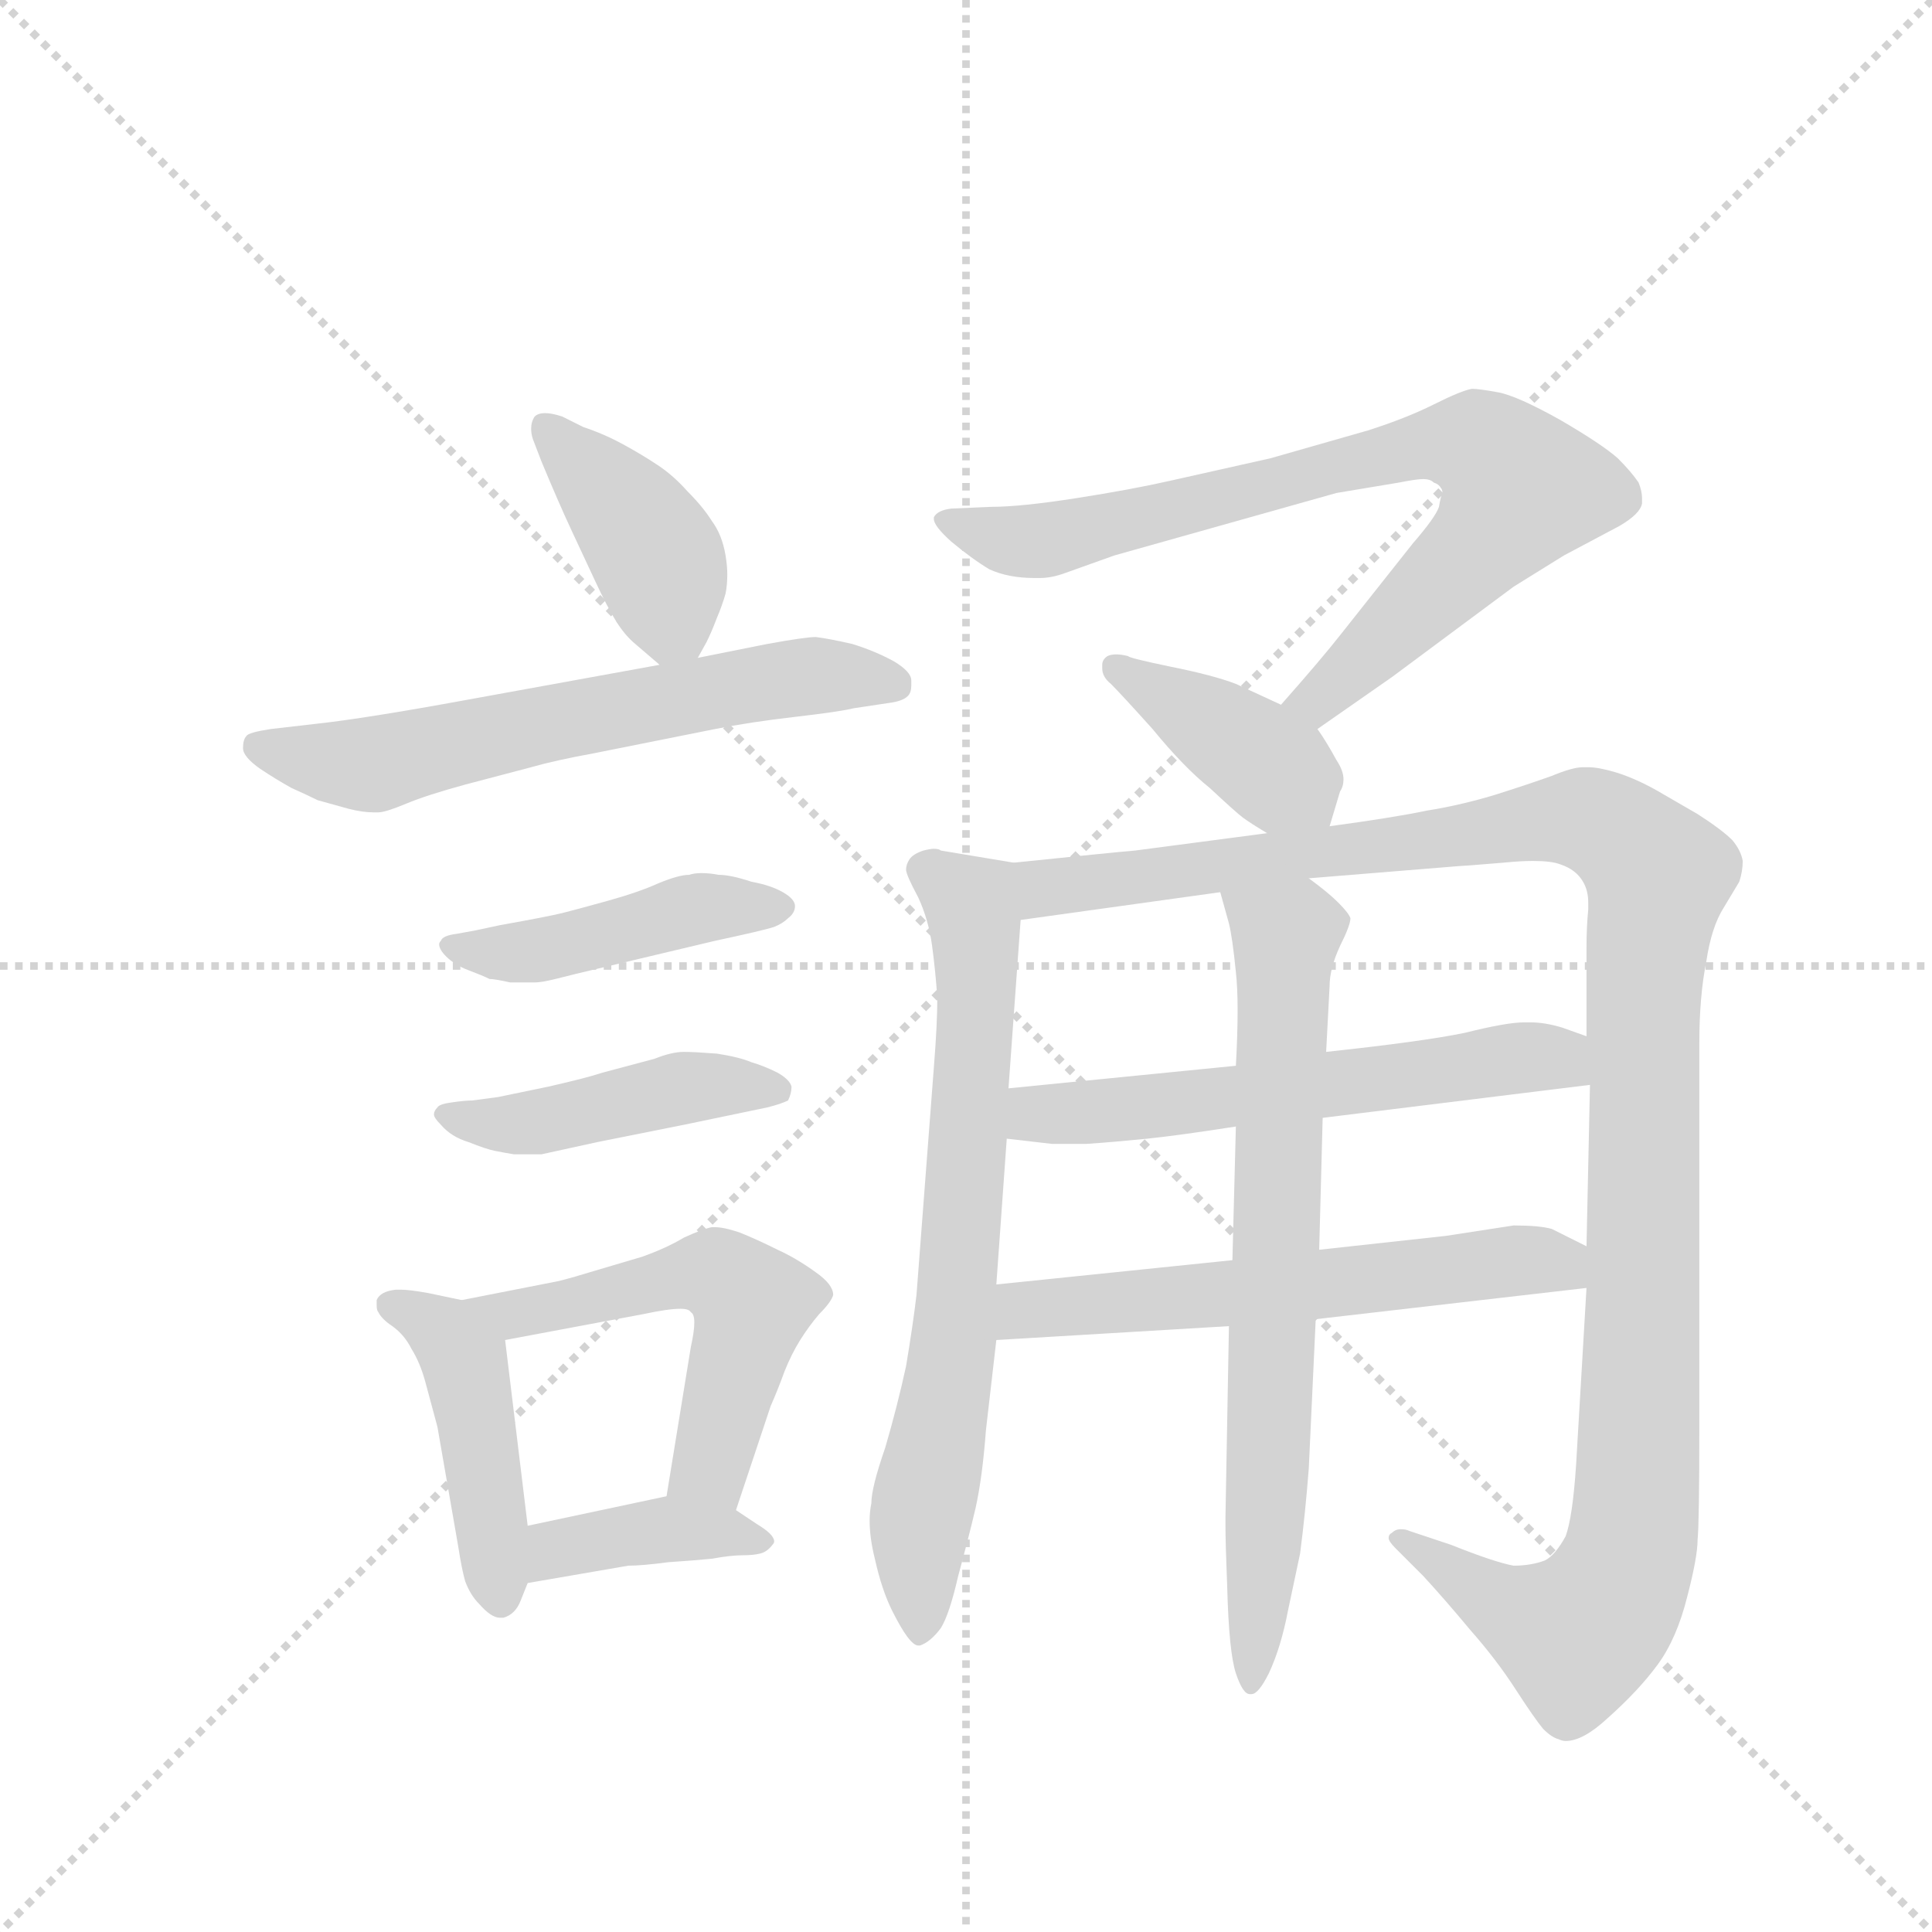 <svg version="1.1" viewBox="0 0 1024 1024" xmlns="http://www.w3.org/2000/svg">
  <g stroke="lightgray" stroke-dasharray="1,1" stroke-width="1" transform="scale(4, 4)">
    <line x1="0" y1="0" x2="256" y2="256"></line>
    <line x1="256" y1="0" x2="0" y2="256"></line>
    <line x1="128" y1="0" x2="128" y2="256"></line>
    <line x1="0" y1="128" x2="256" y2="128"></line>
  </g>
  <g transform="scale(0.92, -0.92) translate(60, -900)">
    <style type="text/css">
      
        @keyframes keyframes0 {
          from {
            stroke: blue;
            stroke-dashoffset: 409;
            stroke-width: 128;
          }
          57% {
            animation-timing-function: step-end;
            stroke: blue;
            stroke-dashoffset: 0;
            stroke-width: 128;
          }
          to {
            stroke: black;
            stroke-width: 1024;
          }
        }
        #make-me-a-hanzi-animation-0 {
          animation: keyframes0 0.583s both;
          animation-delay: 0s;
          animation-timing-function: linear;
        }
      
        @keyframes keyframes1 {
          from {
            stroke: blue;
            stroke-dashoffset: 627;
            stroke-width: 128;
          }
          67% {
            animation-timing-function: step-end;
            stroke: blue;
            stroke-dashoffset: 0;
            stroke-width: 128;
          }
          to {
            stroke: black;
            stroke-width: 1024;
          }
        }
        #make-me-a-hanzi-animation-1 {
          animation: keyframes1 0.76s both;
          animation-delay: 0.583s;
          animation-timing-function: linear;
        }
      
        @keyframes keyframes2 {
          from {
            stroke: blue;
            stroke-dashoffset: 450;
            stroke-width: 128;
          }
          59% {
            animation-timing-function: step-end;
            stroke: blue;
            stroke-dashoffset: 0;
            stroke-width: 128;
          }
          to {
            stroke: black;
            stroke-width: 1024;
          }
        }
        #make-me-a-hanzi-animation-2 {
          animation: keyframes2 0.616s both;
          animation-delay: 1.343s;
          animation-timing-function: linear;
        }
      
        @keyframes keyframes3 {
          from {
            stroke: blue;
            stroke-dashoffset: 449;
            stroke-width: 128;
          }
          59% {
            animation-timing-function: step-end;
            stroke: blue;
            stroke-dashoffset: 0;
            stroke-width: 128;
          }
          to {
            stroke: black;
            stroke-width: 1024;
          }
        }
        #make-me-a-hanzi-animation-3 {
          animation: keyframes3 0.615s both;
          animation-delay: 1.959s;
          animation-timing-function: linear;
        }
      
        @keyframes keyframes4 {
          from {
            stroke: blue;
            stroke-dashoffset: 450;
            stroke-width: 128;
          }
          59% {
            animation-timing-function: step-end;
            stroke: blue;
            stroke-dashoffset: 0;
            stroke-width: 128;
          }
          to {
            stroke: black;
            stroke-width: 1024;
          }
        }
        #make-me-a-hanzi-animation-4 {
          animation: keyframes4 0.616s both;
          animation-delay: 2.575s;
          animation-timing-function: linear;
        }
      
        @keyframes keyframes5 {
          from {
            stroke: blue;
            stroke-dashoffset: 543;
            stroke-width: 128;
          }
          64% {
            animation-timing-function: step-end;
            stroke: blue;
            stroke-dashoffset: 0;
            stroke-width: 128;
          }
          to {
            stroke: black;
            stroke-width: 1024;
          }
        }
        #make-me-a-hanzi-animation-5 {
          animation: keyframes5 0.692s both;
          animation-delay: 3.191s;
          animation-timing-function: linear;
        }
      
        @keyframes keyframes6 {
          from {
            stroke: blue;
            stroke-dashoffset: 392;
            stroke-width: 128;
          }
          56% {
            animation-timing-function: step-end;
            stroke: blue;
            stroke-dashoffset: 0;
            stroke-width: 128;
          }
          to {
            stroke: black;
            stroke-width: 1024;
          }
        }
        #make-me-a-hanzi-animation-6 {
          animation: keyframes6 0.569s both;
          animation-delay: 3.883s;
          animation-timing-function: linear;
        }
      
        @keyframes keyframes7 {
          from {
            stroke: blue;
            stroke-dashoffset: 789;
            stroke-width: 128;
          }
          72% {
            animation-timing-function: step-end;
            stroke: blue;
            stroke-dashoffset: 0;
            stroke-width: 128;
          }
          to {
            stroke: black;
            stroke-width: 1024;
          }
        }
        #make-me-a-hanzi-animation-7 {
          animation: keyframes7 0.892s both;
          animation-delay: 4.452s;
          animation-timing-function: linear;
        }
      
        @keyframes keyframes8 {
          from {
            stroke: blue;
            stroke-dashoffset: 401;
            stroke-width: 128;
          }
          57% {
            animation-timing-function: step-end;
            stroke: blue;
            stroke-dashoffset: 0;
            stroke-width: 128;
          }
          to {
            stroke: black;
            stroke-width: 1024;
          }
        }
        #make-me-a-hanzi-animation-8 {
          animation: keyframes8 0.576s both;
          animation-delay: 5.344s;
          animation-timing-function: linear;
        }
      
        @keyframes keyframes9 {
          from {
            stroke: blue;
            stroke-dashoffset: 712;
            stroke-width: 128;
          }
          70% {
            animation-timing-function: step-end;
            stroke: blue;
            stroke-dashoffset: 0;
            stroke-width: 128;
          }
          to {
            stroke: black;
            stroke-width: 1024;
          }
        }
        #make-me-a-hanzi-animation-9 {
          animation: keyframes9 0.829s both;
          animation-delay: 5.92s;
          animation-timing-function: linear;
        }
      
        @keyframes keyframes10 {
          from {
            stroke: blue;
            stroke-dashoffset: 1204;
            stroke-width: 128;
          }
          80% {
            animation-timing-function: step-end;
            stroke: blue;
            stroke-dashoffset: 0;
            stroke-width: 128;
          }
          to {
            stroke: black;
            stroke-width: 1024;
          }
        }
        #make-me-a-hanzi-animation-10 {
          animation: keyframes10 1.23s both;
          animation-delay: 6.75s;
          animation-timing-function: linear;
        }
      
        @keyframes keyframes11 {
          from {
            stroke: blue;
            stroke-dashoffset: 583;
            stroke-width: 128;
          }
          65% {
            animation-timing-function: step-end;
            stroke: blue;
            stroke-dashoffset: 0;
            stroke-width: 128;
          }
          to {
            stroke: black;
            stroke-width: 1024;
          }
        }
        #make-me-a-hanzi-animation-11 {
          animation: keyframes11 0.724s both;
          animation-delay: 7.979s;
          animation-timing-function: linear;
        }
      
        @keyframes keyframes12 {
          from {
            stroke: blue;
            stroke-dashoffset: 590;
            stroke-width: 128;
          }
          66% {
            animation-timing-function: step-end;
            stroke: blue;
            stroke-dashoffset: 0;
            stroke-width: 128;
          }
          to {
            stroke: black;
            stroke-width: 1024;
          }
        }
        #make-me-a-hanzi-animation-12 {
          animation: keyframes12 0.73s both;
          animation-delay: 8.704s;
          animation-timing-function: linear;
        }
      
        @keyframes keyframes13 {
          from {
            stroke: blue;
            stroke-dashoffset: 722;
            stroke-width: 128;
          }
          70% {
            animation-timing-function: step-end;
            stroke: blue;
            stroke-dashoffset: 0;
            stroke-width: 128;
          }
          to {
            stroke: black;
            stroke-width: 1024;
          }
        }
        #make-me-a-hanzi-animation-13 {
          animation: keyframes13 0.838s both;
          animation-delay: 9.434s;
          animation-timing-function: linear;
        }
      
    </style>
    
      <path d="M 342 521 L 347 530 Q 350 536 353 544 Q 356 551 358 558 Q 359 563 359 569 Q 359 574 358 580 Q 356 592 350 600 Q 345 608 336 617 Q 328 626 319 632 Q 310 638 299 644 Q 288 650 276 654 L 264 660 Q 258 662 254 662 Q 250 662 248 660 Q 246 657 246 653 Q 246 650 247 647 L 252 634 Q 262 610 269 595 L 283 565 Q 290 550 295 542 Q 300 534 306 529 L 320 517 C 333 506 333 506 342 521 Z" fill="lightgray"></path>
    
      <path d="M 320 517 L 210 497 Q 150 486 122 483 L 96 480 Q 83 478 82 476 Q 80 474 80 469 Q 80 464 90 457 Q 99 451 108 446 Q 117 442 123 439 L 141 434 Q 149 432 155 432 L 158 432 Q 162 432 174 437 Q 186 442 208 448 L 246 458 Q 260 462 282 466 L 352 480 Q 372 484 398 487 Q 424 490 432 492 L 452 495 Q 460 496 463 499 Q 465 501 465 505 L 465 508 Q 465 513 455 519 Q 444 525 431 529 Q 418 532 410 533 Q 404 533 382 529 L 342 521 L 320 517 Z" fill="lightgray"></path>
    
      <path d="M 214 364 L 203 362 Q 195 361 194 358 Q 193 357 193 356 Q 193 353 197 349 Q 202 344 210 341 Q 218 338 222 336 Q 225 336 234 334 L 248 334 Q 252 334 260 336 L 272 339 L 352 358 Q 380 364 386 366 Q 391 368 394 371 Q 398 374 398 378 Q 398 382 391 386 Q 384 390 373 392 Q 361 396 354 396 Q 349 397 344 397 Q 340 397 337 396 Q 331 396 319 391 Q 308 386 290 381 Q 272 376 264 374 Q 256 372 228 367 L 214 364 Z" fill="lightgray"></path>
    
      <path d="M 212 266 Q 208 266 201 265 Q 193 264 192 262 Q 190 260 190 258 Q 190 256 194 252 Q 200 245 210 242 Q 220 238 225 237 Q 230 236 236 235 L 252 235 L 284 242 L 334 252 L 382 262 Q 390 264 394 266 Q 396 270 396 274 Q 395 278 388 282 Q 380 286 373 288 Q 366 291 353 293 Q 340 294 334 294 Q 327 294 317 290 L 287 282 Q 278 279 256 274 L 227 268 L 212 266 Z" fill="lightgray"></path>
    
      <path d="M 206 151 L 187 155 Q 176 157 171 157 L 168 157 Q 159 156 157 151 L 157 148 Q 157 145 158 144 Q 160 140 166 136 Q 173 131 177 123 Q 182 115 185 104 L 192 78 L 204 9 Q 206 -4 208 -11 Q 211 -19 216 -24 Q 223 -32 228 -32 L 230 -32 Q 237 -30 240 -22 L 244 -12 L 244 21 L 231 128 C 229 146 229 146 206 151 Z" fill="lightgray"></path>
    
      <path d="M 364 30 L 384 90 Q 388 99 392 110 Q 396 120 401 128 Q 406 136 412 143 Q 419 150 420 154 Q 420 160 410 167 Q 399 175 388 180 Q 376 186 366 190 Q 357 193 352 193 L 350 193 Q 345 192 334 187 Q 324 181 310 176 L 283 168 Q 270 164 262 162 L 206 151 C 177 145 202 122 231 128 L 311 143 Q 325 146 332 146 Q 337 146 338 144 Q 340 143 340 138 Q 340 133 338 124 L 324 38 C 319 8 355 2 364 30 Z" fill="lightgray"></path>
    
      <path d="M 244 -12 L 302 -2 Q 310 -2 325 0 Q 340 1 350 2 Q 361 4 368 4 Q 374 4 378 5 Q 382 6 385 10 Q 386 11 386 12 Q 386 16 376 22 L 364 30 C 345 43 345 43 324 38 L 244 21 C 215 15 214 -17 244 -12 Z" fill="lightgray"></path>
    
      <path d="M 699 480 L 742 510 L 812 562 L 841 580 L 873 597 Q 885 604 886 610 L 886 613 Q 886 617 884 622 Q 880 628 872 636 Q 863 644 839 658 Q 814 672 803 674 Q 792 676 788 676 Q 782 675 766 667 Q 750 659 728 652 L 672 636 L 614 623 Q 592 618 560 613 Q 528 608 511 608 L 488 607 Q 480 606 478 602 L 478 601 Q 478 597 488 588 Q 500 578 510 572 Q 521 567 536 567 L 539 567 Q 546 567 554 570 L 582 580 L 710 616 L 746 622 Q 756 624 760 624 Q 764 624 766 622 Q 769 621 770 619 Q 771 618 771 616 Q 770 614 769 608 Q 767 602 754 587 L 712 534 Q 701 520 678 494 C 658 471 674 463 699 480 Z" fill="lightgray"></path>
    
      <path d="M 706 424 L 712 444 Q 714 447 714 451 Q 714 456 710 462 Q 704 473 699 480 L 678 494 L 652 506 Q 639 511 614 516 Q 590 521 590 522 Q 586 523 583 523 Q 580 523 578 522 Q 575 520 575 517 L 575 515 Q 575 510 580 506 Q 586 500 604 480 Q 622 458 637 446 Q 652 432 656 429 Q 660 426 670 420 C 696 404 699 402 706 424 Z" fill="lightgray"></path>
    
      <path d="M 524 403 L 482 410 Q 481 411 478 411 Q 476 411 472 410 Q 466 408 464 405 Q 462 402 462 399 Q 462 396 469 383 Q 475 370 477 355 Q 479 340 480 325 Q 480 310 478 285 L 468 154 Q 466 137 462 113 Q 457 90 450 66 Q 442 43 442 34 Q 441 29 441 24 Q 441 14 444 2 Q 448 -16 454 -28 Q 464 -48 469 -48 L 470 -48 Q 476 -46 482 -38 Q 487 -30 492 -8 Q 498 14 502 31 Q 506 49 508 76 L 514 128 L 514 160 L 520 244 L 521 273 L 528 370 C 530 400 530 402 524 403 Z" fill="lightgray"></path>
    
      <path d="M 670 420 L 594 410 Q 582 409 524 403 C 494 400 498 366 528 370 L 643 386 L 694 394 L 780 401 Q 782 401 806 403 Q 816 404 823 404 Q 834 404 839 402 Q 848 399 852 392 Q 855 387 855 380 L 855 376 Q 854 366 854 354 L 854 303 L 856 275 L 854 182 L 854 158 L 848 56 Q 846 26 842 15 Q 836 4 830 1 Q 822 -2 812 -2 Q 801 0 776 10 L 752 18 Q 750 19 747 19 Q 744 19 742 17 Q 740 16 740 14 Q 740 12 744 8 L 760 -8 Q 772 -21 787 -39 Q 802 -56 813 -73 Q 824 -90 829 -96 Q 834 -101 838 -102 Q 840 -103 842 -103 Q 852 -103 866 -90 Q 884 -74 895 -59 Q 906 -44 912 -20 Q 918 3 918 13 Q 919 23 919 78 L 919 299 Q 919 326 923 346 Q 926 366 933 377 L 942 392 Q 944 398 944 404 Q 943 410 938 416 Q 932 422 918 431 L 899 442 Q 884 451 871 455 Q 861 458 855 458 L 852 458 Q 846 458 834 453 Q 820 448 801 442 Q 781 436 762 433 Q 743 429 706 424 L 670 420 Z" fill="lightgray"></path>
    
      <path d="M 520 244 L 546 241 L 566 241 Q 581 242 601 244 Q 620 246 652 251 L 702 256 L 856 275 C 886 279 882 293 854 303 L 840 308 Q 830 311 822 311 L 818 311 Q 808 311 784 305 Q 760 300 704 294 L 652 286 L 521 273 C 491 270 490 247 520 244 Z" fill="lightgray"></path>
    
      <path d="M 514 128 L 648 136 L 698 140 L 854 158 C 884 161 881 169 854 182 L 834 192 Q 827 194 812 194 L 773 188 L 700 180 L 650 174 L 514 160 C 484 157 484 126 514 128 Z" fill="lightgray"></path>
    
      <path d="M 648 136 L 646 26 L 646 21 Q 646 11 647 -14 Q 648 -52 652 -64 Q 656 -76 660 -76 L 661 -76 Q 665 -76 671 -64 Q 678 -49 682 -28 L 689 5 Q 692 28 694 54 L 698 140 L 700 180 L 702 256 L 704 294 L 706 332 Q 706 342 712 355 Q 718 367 718 371 Q 717 374 711 380 Q 705 386 694 394 C 670 412 635 415 643 386 L 648 368 Q 650 360 652 340 Q 653 331 653 318 Q 653 304 652 286 L 652 251 L 650 174 L 648 136 Z" fill="lightgray"></path>
    
    
      <clipPath id="make-me-a-hanzi-clip-0">
        <path d="M 342 521 L 347 530 Q 350 536 353 544 Q 356 551 358 558 Q 359 563 359 569 Q 359 574 358 580 Q 356 592 350 600 Q 345 608 336 617 Q 328 626 319 632 Q 310 638 299 644 Q 288 650 276 654 L 264 660 Q 258 662 254 662 Q 250 662 248 660 Q 246 657 246 653 Q 246 650 247 647 L 252 634 Q 262 610 269 595 L 283 565 Q 290 550 295 542 Q 300 534 306 529 L 320 517 C 333 506 333 506 342 521 Z"></path>
      </clipPath>
      <path clip-path="url(#make-me-a-hanzi-clip-0)" d="M 253 655 L 317 582 L 327 542 L 324 528" fill="none" id="make-me-a-hanzi-animation-0" stroke-dasharray="281 562" stroke-linecap="round"></path>
    
      <clipPath id="make-me-a-hanzi-clip-1">
        <path d="M 320 517 L 210 497 Q 150 486 122 483 L 96 480 Q 83 478 82 476 Q 80 474 80 469 Q 80 464 90 457 Q 99 451 108 446 Q 117 442 123 439 L 141 434 Q 149 432 155 432 L 158 432 Q 162 432 174 437 Q 186 442 208 448 L 246 458 Q 260 462 282 466 L 352 480 Q 372 484 398 487 Q 424 490 432 492 L 452 495 Q 460 496 463 499 Q 465 501 465 505 L 465 508 Q 465 513 455 519 Q 444 525 431 529 Q 418 532 410 533 Q 404 533 382 529 L 342 521 L 320 517 Z"></path>
      </clipPath>
      <path clip-path="url(#make-me-a-hanzi-clip-1)" d="M 91 470 L 152 459 L 394 510 L 455 505" fill="none" id="make-me-a-hanzi-animation-1" stroke-dasharray="499 998" stroke-linecap="round"></path>
    
      <clipPath id="make-me-a-hanzi-clip-2">
        <path d="M 214 364 L 203 362 Q 195 361 194 358 Q 193 357 193 356 Q 193 353 197 349 Q 202 344 210 341 Q 218 338 222 336 Q 225 336 234 334 L 248 334 Q 252 334 260 336 L 272 339 L 352 358 Q 380 364 386 366 Q 391 368 394 371 Q 398 374 398 378 Q 398 382 391 386 Q 384 390 373 392 Q 361 396 354 396 Q 349 397 344 397 Q 340 397 337 396 Q 331 396 319 391 Q 308 386 290 381 Q 272 376 264 374 Q 256 372 228 367 L 214 364 Z"></path>
      </clipPath>
      <path clip-path="url(#make-me-a-hanzi-clip-2)" d="M 199 355 L 251 352 L 341 376 L 390 378" fill="none" id="make-me-a-hanzi-animation-2" stroke-dasharray="322 644" stroke-linecap="round"></path>
    
      <clipPath id="make-me-a-hanzi-clip-3">
        <path d="M 212 266 Q 208 266 201 265 Q 193 264 192 262 Q 190 260 190 258 Q 190 256 194 252 Q 200 245 210 242 Q 220 238 225 237 Q 230 236 236 235 L 252 235 L 284 242 L 334 252 L 382 262 Q 390 264 394 266 Q 396 270 396 274 Q 395 278 388 282 Q 380 286 373 288 Q 366 291 353 293 Q 340 294 334 294 Q 327 294 317 290 L 287 282 Q 278 279 256 274 L 227 268 L 212 266 Z"></path>
      </clipPath>
      <path clip-path="url(#make-me-a-hanzi-clip-3)" d="M 196 258 L 248 253 L 333 273 L 386 272" fill="none" id="make-me-a-hanzi-animation-3" stroke-dasharray="321 642" stroke-linecap="round"></path>
    
      <clipPath id="make-me-a-hanzi-clip-4">
        <path d="M 206 151 L 187 155 Q 176 157 171 157 L 168 157 Q 159 156 157 151 L 157 148 Q 157 145 158 144 Q 160 140 166 136 Q 173 131 177 123 Q 182 115 185 104 L 192 78 L 204 9 Q 206 -4 208 -11 Q 211 -19 216 -24 Q 223 -32 228 -32 L 230 -32 Q 237 -30 240 -22 L 244 -12 L 244 21 L 231 128 C 229 146 229 146 206 151 Z"></path>
      </clipPath>
      <path clip-path="url(#make-me-a-hanzi-clip-4)" d="M 165 150 L 196 132 L 208 115 L 229 -21" fill="none" id="make-me-a-hanzi-animation-4" stroke-dasharray="322 644" stroke-linecap="round"></path>
    
      <clipPath id="make-me-a-hanzi-clip-5">
        <path d="M 364 30 L 384 90 Q 388 99 392 110 Q 396 120 401 128 Q 406 136 412 143 Q 419 150 420 154 Q 420 160 410 167 Q 399 175 388 180 Q 376 186 366 190 Q 357 193 352 193 L 350 193 Q 345 192 334 187 Q 324 181 310 176 L 283 168 Q 270 164 262 162 L 206 151 C 177 145 202 122 231 128 L 311 143 Q 325 146 332 146 Q 337 146 338 144 Q 340 143 340 138 Q 340 133 338 124 L 324 38 C 319 8 355 2 364 30 Z"></path>
      </clipPath>
      <path clip-path="url(#make-me-a-hanzi-clip-5)" d="M 213 151 L 236 142 L 348 167 L 369 154 L 373 149 L 351 59 L 332 44" fill="none" id="make-me-a-hanzi-animation-5" stroke-dasharray="415 830" stroke-linecap="round"></path>
    
      <clipPath id="make-me-a-hanzi-clip-6">
        <path d="M 244 -12 L 302 -2 Q 310 -2 325 0 Q 340 1 350 2 Q 361 4 368 4 Q 374 4 378 5 Q 382 6 385 10 Q 386 11 386 12 Q 386 16 376 22 L 364 30 C 345 43 345 43 324 38 L 244 21 C 215 15 214 -17 244 -12 Z"></path>
      </clipPath>
      <path clip-path="url(#make-me-a-hanzi-clip-6)" d="M 251 -6 L 267 10 L 321 19 L 379 15" fill="none" id="make-me-a-hanzi-animation-6" stroke-dasharray="264 528" stroke-linecap="round"></path>
    
      <clipPath id="make-me-a-hanzi-clip-7">
        <path d="M 699 480 L 742 510 L 812 562 L 841 580 L 873 597 Q 885 604 886 610 L 886 613 Q 886 617 884 622 Q 880 628 872 636 Q 863 644 839 658 Q 814 672 803 674 Q 792 676 788 676 Q 782 675 766 667 Q 750 659 728 652 L 672 636 L 614 623 Q 592 618 560 613 Q 528 608 511 608 L 488 607 Q 480 606 478 602 L 478 601 Q 478 597 488 588 Q 500 578 510 572 Q 521 567 536 567 L 539 567 Q 546 567 554 570 L 582 580 L 710 616 L 746 622 Q 756 624 760 624 Q 764 624 766 622 Q 769 621 770 619 Q 771 618 771 616 Q 770 614 769 608 Q 767 602 754 587 L 712 534 Q 701 520 678 494 C 658 471 674 463 699 480 Z"></path>
      </clipPath>
      <path clip-path="url(#make-me-a-hanzi-clip-7)" d="M 485 602 L 501 593 L 538 588 L 755 643 L 798 640 L 816 618 L 807 603 L 699 496 L 687 497" fill="none" id="make-me-a-hanzi-animation-7" stroke-dasharray="661 1322" stroke-linecap="round"></path>
    
      <clipPath id="make-me-a-hanzi-clip-8">
        <path d="M 706 424 L 712 444 Q 714 447 714 451 Q 714 456 710 462 Q 704 473 699 480 L 678 494 L 652 506 Q 639 511 614 516 Q 590 521 590 522 Q 586 523 583 523 Q 580 523 578 522 Q 575 520 575 517 L 575 515 Q 575 510 580 506 Q 586 500 604 480 Q 622 458 637 446 Q 652 432 656 429 Q 660 426 670 420 C 696 404 699 402 706 424 Z"></path>
      </clipPath>
      <path clip-path="url(#make-me-a-hanzi-clip-8)" d="M 582 516 L 659 469 L 699 432" fill="none" id="make-me-a-hanzi-animation-8" stroke-dasharray="273 546" stroke-linecap="round"></path>
    
      <clipPath id="make-me-a-hanzi-clip-9">
        <path d="M 524 403 L 482 410 Q 481 411 478 411 Q 476 411 472 410 Q 466 408 464 405 Q 462 402 462 399 Q 462 396 469 383 Q 475 370 477 355 Q 479 340 480 325 Q 480 310 478 285 L 468 154 Q 466 137 462 113 Q 457 90 450 66 Q 442 43 442 34 Q 441 29 441 24 Q 441 14 444 2 Q 448 -16 454 -28 Q 464 -48 469 -48 L 470 -48 Q 476 -46 482 -38 Q 487 -30 492 -8 Q 498 14 502 31 Q 506 49 508 76 L 514 128 L 514 160 L 520 244 L 521 273 L 528 370 C 530 400 530 402 524 403 Z"></path>
      </clipPath>
      <path clip-path="url(#make-me-a-hanzi-clip-9)" d="M 472 399 L 499 380 L 503 323 L 489 124 L 470 26 L 470 -41" fill="none" id="make-me-a-hanzi-animation-9" stroke-dasharray="584 1168" stroke-linecap="round"></path>
    
      <clipPath id="make-me-a-hanzi-clip-10">
        <path d="M 670 420 L 594 410 Q 582 409 524 403 C 494 400 498 366 528 370 L 643 386 L 694 394 L 780 401 Q 782 401 806 403 Q 816 404 823 404 Q 834 404 839 402 Q 848 399 852 392 Q 855 387 855 380 L 855 376 Q 854 366 854 354 L 854 303 L 856 275 L 854 182 L 854 158 L 848 56 Q 846 26 842 15 Q 836 4 830 1 Q 822 -2 812 -2 Q 801 0 776 10 L 752 18 Q 750 19 747 19 Q 744 19 742 17 Q 740 16 740 14 Q 740 12 744 8 L 760 -8 Q 772 -21 787 -39 Q 802 -56 813 -73 Q 824 -90 829 -96 Q 834 -101 838 -102 Q 840 -103 842 -103 Q 852 -103 866 -90 Q 884 -74 895 -59 Q 906 -44 912 -20 Q 918 3 918 13 Q 919 23 919 78 L 919 299 Q 919 326 923 346 Q 926 366 933 377 L 942 392 Q 944 398 944 404 Q 943 410 938 416 Q 932 422 918 431 L 899 442 Q 884 451 871 455 Q 861 458 855 458 L 852 458 Q 846 458 834 453 Q 820 448 801 442 Q 781 436 762 433 Q 743 429 706 424 L 670 420 Z"></path>
      </clipPath>
      <path clip-path="url(#make-me-a-hanzi-clip-10)" d="M 534 376 L 542 389 L 849 429 L 876 416 L 895 395 L 887 335 L 885 68 L 876 -4 L 866 -25 L 846 -42 L 811 -28 L 745 13" fill="none" id="make-me-a-hanzi-animation-10" stroke-dasharray="1076 2152" stroke-linecap="round"></path>
    
      <clipPath id="make-me-a-hanzi-clip-11">
        <path d="M 520 244 L 546 241 L 566 241 Q 581 242 601 244 Q 620 246 652 251 L 702 256 L 856 275 C 886 279 882 293 854 303 L 840 308 Q 830 311 822 311 L 818 311 Q 808 311 784 305 Q 760 300 704 294 L 652 286 L 521 273 C 491 270 490 247 520 244 Z"></path>
      </clipPath>
      <path clip-path="url(#make-me-a-hanzi-clip-11)" d="M 527 251 L 544 259 L 808 290 L 837 290 L 847 281" fill="none" id="make-me-a-hanzi-animation-11" stroke-dasharray="455 910" stroke-linecap="round"></path>
    
      <clipPath id="make-me-a-hanzi-clip-12">
        <path d="M 514 128 L 648 136 L 698 140 L 854 158 C 884 161 881 169 854 182 L 834 192 Q 827 194 812 194 L 773 188 L 700 180 L 650 174 L 514 160 C 484 157 484 126 514 128 Z"></path>
      </clipPath>
      <path clip-path="url(#make-me-a-hanzi-clip-12)" d="M 521 133 L 535 145 L 818 174 L 838 172 L 845 164" fill="none" id="make-me-a-hanzi-animation-12" stroke-dasharray="462 924" stroke-linecap="round"></path>
    
      <clipPath id="make-me-a-hanzi-clip-13">
        <path d="M 648 136 L 646 26 L 646 21 Q 646 11 647 -14 Q 648 -52 652 -64 Q 656 -76 660 -76 L 661 -76 Q 665 -76 671 -64 Q 678 -49 682 -28 L 689 5 Q 692 28 694 54 L 698 140 L 700 180 L 702 256 L 704 294 L 706 332 Q 706 342 712 355 Q 718 367 718 371 Q 717 374 711 380 Q 705 386 694 394 C 670 412 635 415 643 386 L 648 368 Q 650 360 652 340 Q 653 331 653 318 Q 653 304 652 286 L 652 251 L 650 174 L 648 136 Z"></path>
      </clipPath>
      <path clip-path="url(#make-me-a-hanzi-clip-13)" d="M 650 383 L 681 359 L 670 37 L 661 -67" fill="none" id="make-me-a-hanzi-animation-13" stroke-dasharray="594 1188" stroke-linecap="round"></path>
    
  </g>
</svg>